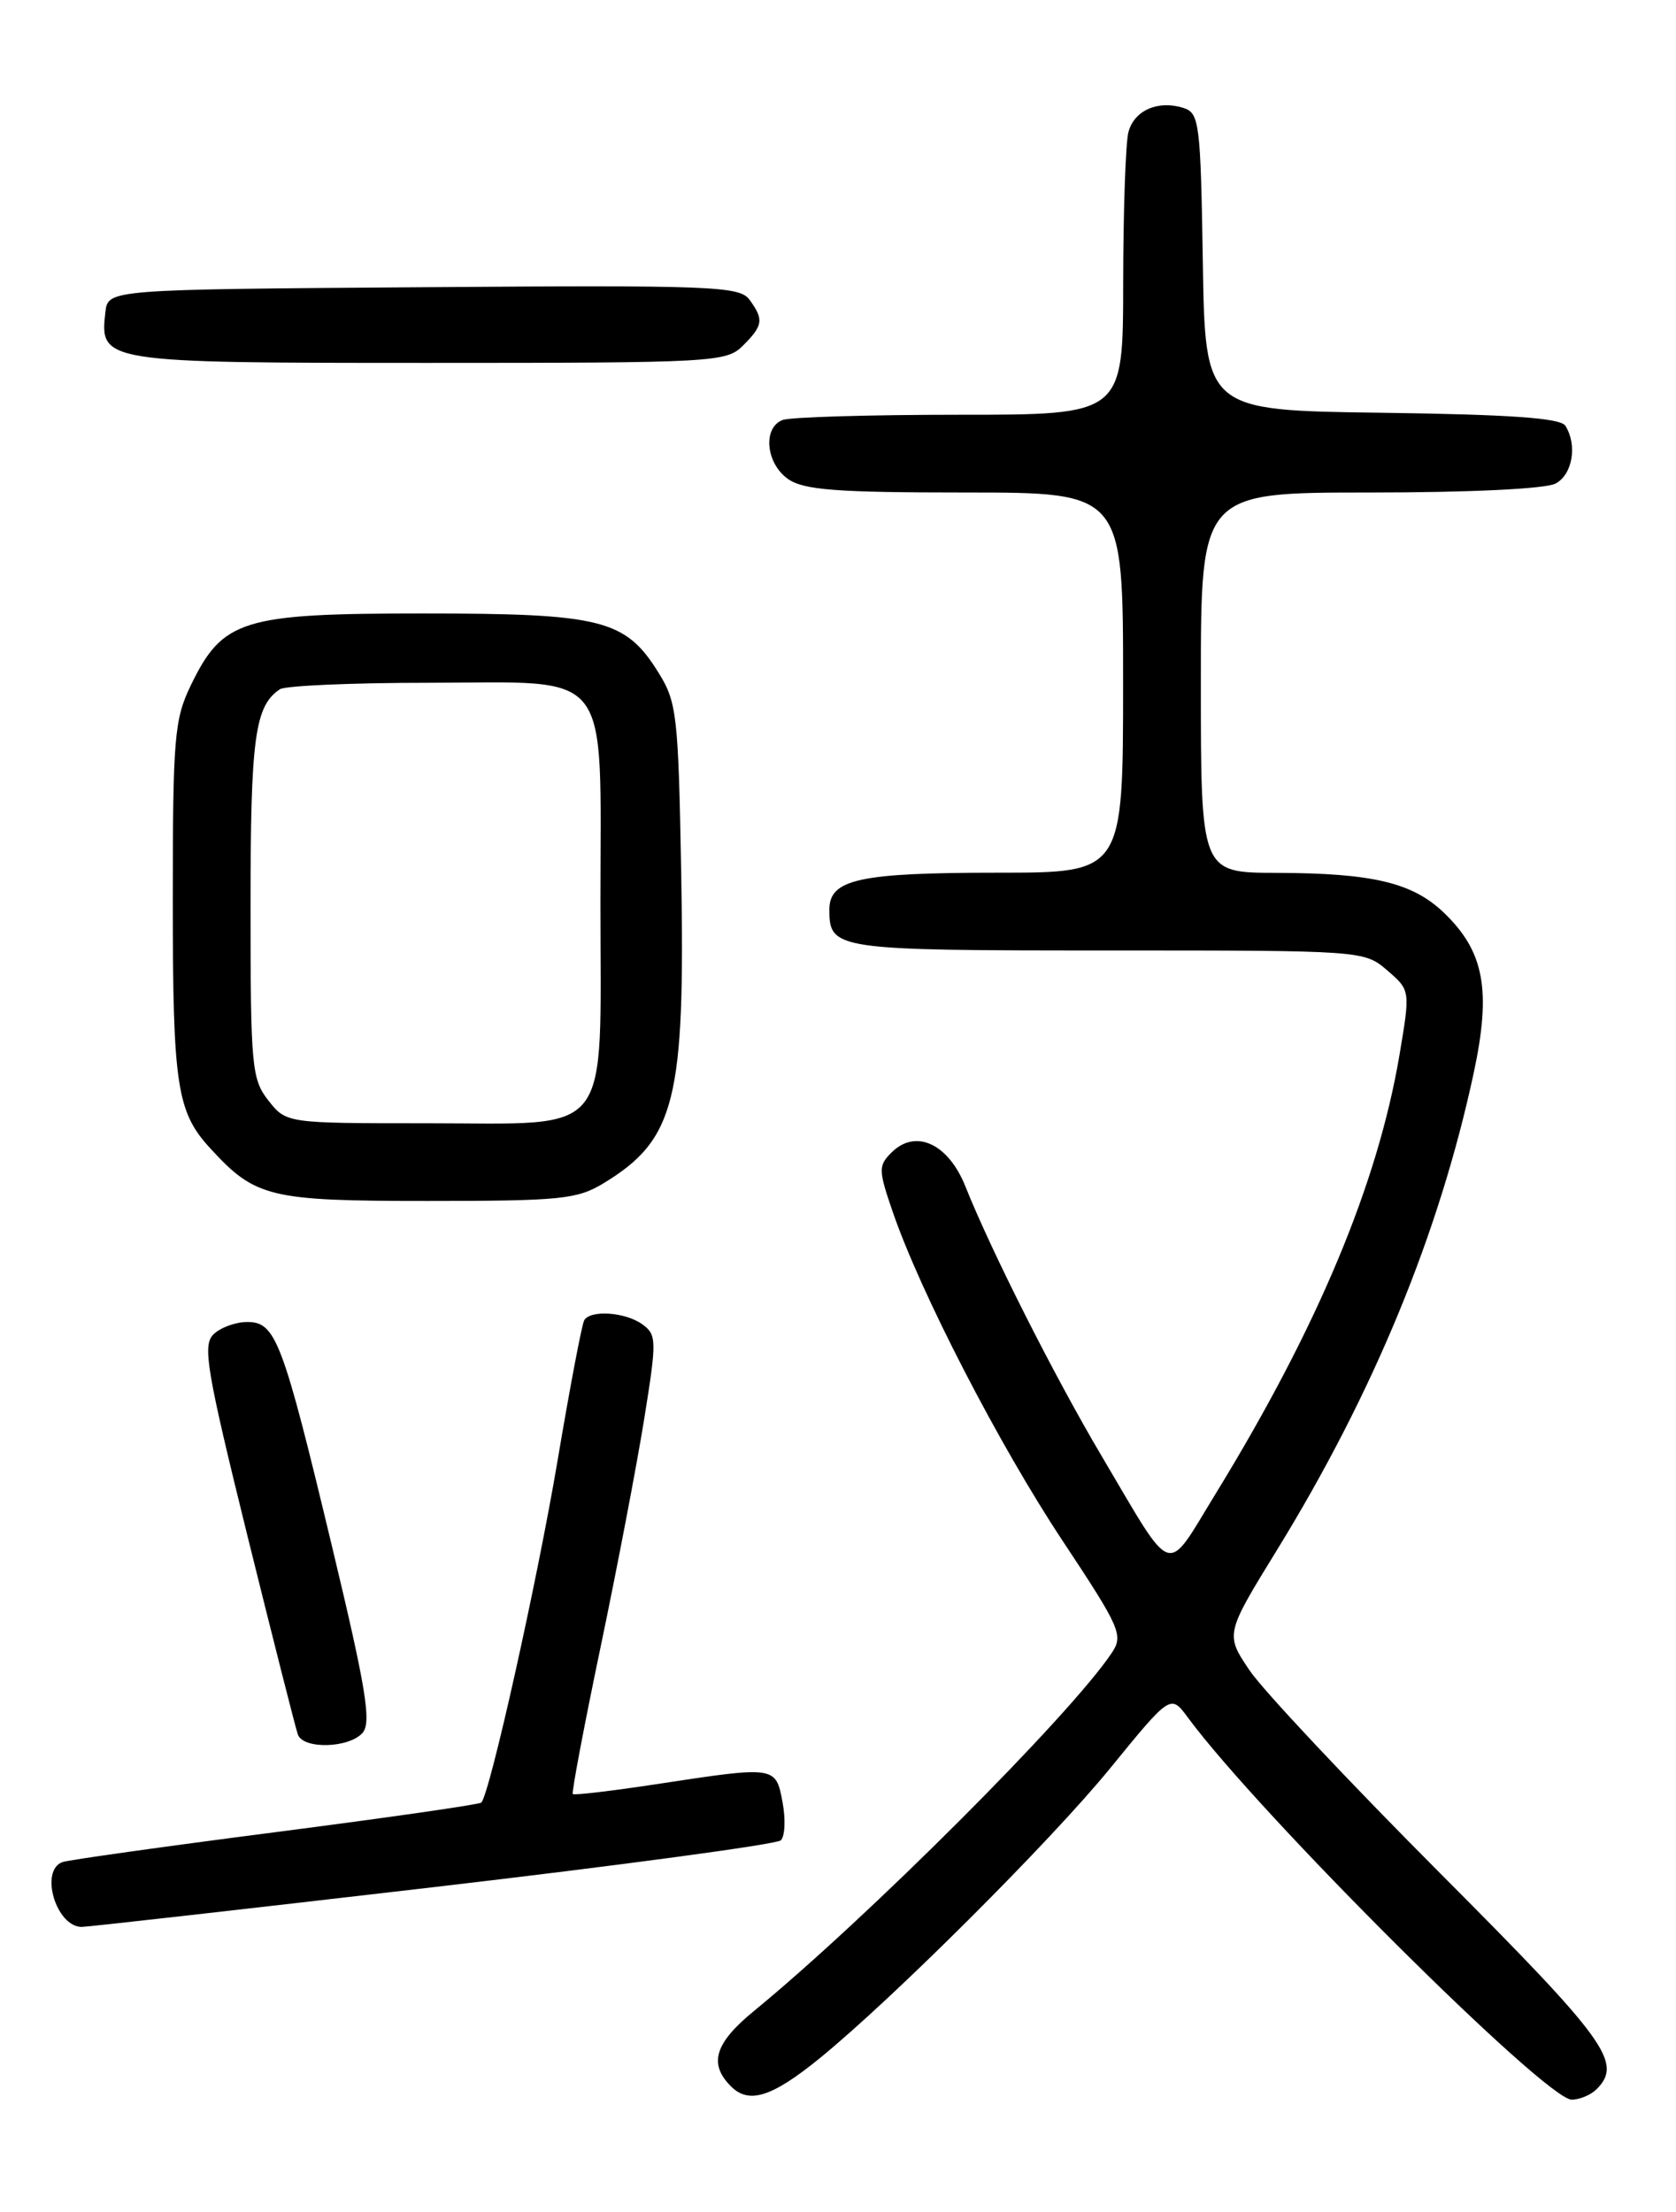 <?xml version="1.0" encoding="UTF-8" standalone="no"?>
<!DOCTYPE svg PUBLIC "-//W3C//DTD SVG 1.1//EN" "http://www.w3.org/Graphics/SVG/1.1/DTD/svg11.dtd" >
<svg xmlns="http://www.w3.org/2000/svg" xmlns:xlink="http://www.w3.org/1999/xlink" version="1.1" viewBox="0 0 194 256">
 <g >
 <path fill="currentColor"
d=" M 94.82 238.26 C 103.23 231.43 121.60 213.11 128.50 204.65 C 135.50 196.07 135.50 196.07 137.50 198.78 C 145.79 210.01 178.93 243.00 181.92 243.00 C 182.84 243.00 184.14 242.46 184.80 241.80 C 187.87 238.73 186.01 236.17 166.73 216.83 C 156.13 206.20 146.19 195.62 144.64 193.32 C 141.82 189.13 141.82 189.13 147.86 179.31 C 159.00 161.18 166.59 142.78 170.58 124.20 C 172.64 114.60 171.81 110.11 167.13 105.63 C 163.50 102.15 158.90 101.05 147.75 101.02 C 139.00 101.00 139.00 101.00 139.00 79.00 C 139.00 57.00 139.00 57.00 158.57 57.00 C 170.14 57.00 178.92 56.58 180.07 55.96 C 182.03 54.91 182.60 51.50 181.19 49.27 C 180.62 48.38 174.79 47.97 159.95 47.77 C 139.50 47.50 139.50 47.50 139.23 30.31 C 138.97 14.19 138.83 13.08 136.98 12.49 C 134.05 11.56 131.29 12.77 130.62 15.28 C 130.29 16.50 130.02 24.36 130.01 32.75 C 130.00 48.00 130.00 48.00 111.08 48.00 C 100.68 48.00 91.45 48.27 90.58 48.61 C 88.26 49.50 88.65 53.64 91.22 55.44 C 93.04 56.71 96.80 57.00 111.72 57.00 C 130.00 57.00 130.00 57.00 130.00 79.00 C 130.00 101.00 130.00 101.00 115.57 101.00 C 99.45 101.00 96.00 101.75 96.00 105.28 C 96.00 109.91 96.64 110.00 128.14 110.00 C 157.76 110.00 157.90 110.01 160.57 112.30 C 163.25 114.61 163.25 114.61 162.00 122.05 C 159.48 136.99 152.53 153.60 140.74 172.83 C 134.82 182.48 136.02 182.88 127.51 168.50 C 122.06 159.30 114.76 144.85 111.73 137.27 C 109.75 132.34 105.96 130.61 103.19 133.39 C 101.66 134.91 101.67 135.41 103.34 140.27 C 106.55 149.61 115.66 167.25 122.99 178.31 C 129.71 188.45 130.06 189.25 128.68 191.31 C 123.85 198.53 100.42 221.96 87.26 232.75 C 82.73 236.46 82.00 238.86 84.61 241.46 C 86.68 243.54 89.32 242.72 94.82 238.26 Z  M 50.00 218.43 C 71.72 215.90 89.89 213.45 90.38 212.99 C 90.86 212.53 90.95 210.54 90.58 208.57 C 89.79 204.38 89.80 204.38 76.04 206.48 C 70.84 207.27 66.46 207.79 66.30 207.63 C 66.15 207.48 67.59 199.84 69.51 190.66 C 71.43 181.49 73.70 169.61 74.56 164.27 C 76.03 155.13 76.02 154.49 74.37 153.28 C 72.42 151.86 68.39 151.56 67.63 152.79 C 67.36 153.23 65.97 160.54 64.54 169.04 C 62.18 183.03 56.69 207.64 55.71 208.62 C 55.49 208.84 44.78 210.38 31.91 212.04 C 19.03 213.70 7.94 215.26 7.25 215.50 C 4.55 216.44 6.47 222.98 9.45 223.01 C 10.03 223.02 28.27 220.96 50.00 218.43 Z  M 42.00 200.51 C 43.00 199.29 42.34 195.27 38.50 179.26 C 32.71 155.09 31.93 153.00 28.62 153.00 C 27.26 153.00 25.49 153.65 24.69 154.45 C 23.43 155.71 23.93 158.66 28.63 177.70 C 31.60 189.69 34.23 200.06 34.48 200.75 C 35.12 202.49 40.49 202.32 42.00 200.51 Z  M 69.90 136.92 C 78.18 131.87 79.32 127.30 78.85 101.00 C 78.52 82.80 78.35 81.26 76.23 77.86 C 72.40 71.69 69.66 71.00 48.97 71.00 C 27.99 71.00 25.78 71.69 22.07 79.35 C 20.18 83.26 20.00 85.44 20.00 104.25 C 20.00 125.61 20.46 128.68 24.32 132.88 C 29.56 138.60 31.16 138.99 49.50 138.99 C 64.94 138.99 66.81 138.80 69.90 136.92 Z  M 86.00 40.00 C 88.34 37.66 88.43 36.98 86.75 34.68 C 85.61 33.12 82.43 32.99 49.00 33.24 C 12.50 33.50 12.50 33.50 12.20 36.12 C 11.52 41.95 11.85 42.00 49.57 42.00 C 82.67 42.00 84.08 41.92 86.00 40.00 Z  M 31.07 127.37 C 29.13 124.90 29.00 123.45 29.00 104.80 C 29.00 85.36 29.50 81.70 32.40 79.77 C 33.00 79.36 40.74 79.02 49.60 79.02 C 71.13 78.99 69.50 76.91 69.50 104.50 C 69.50 132.10 71.16 130.00 49.42 130.00 C 33.15 130.00 33.15 130.00 31.07 127.37 Z "/>
</g>
</svg>
